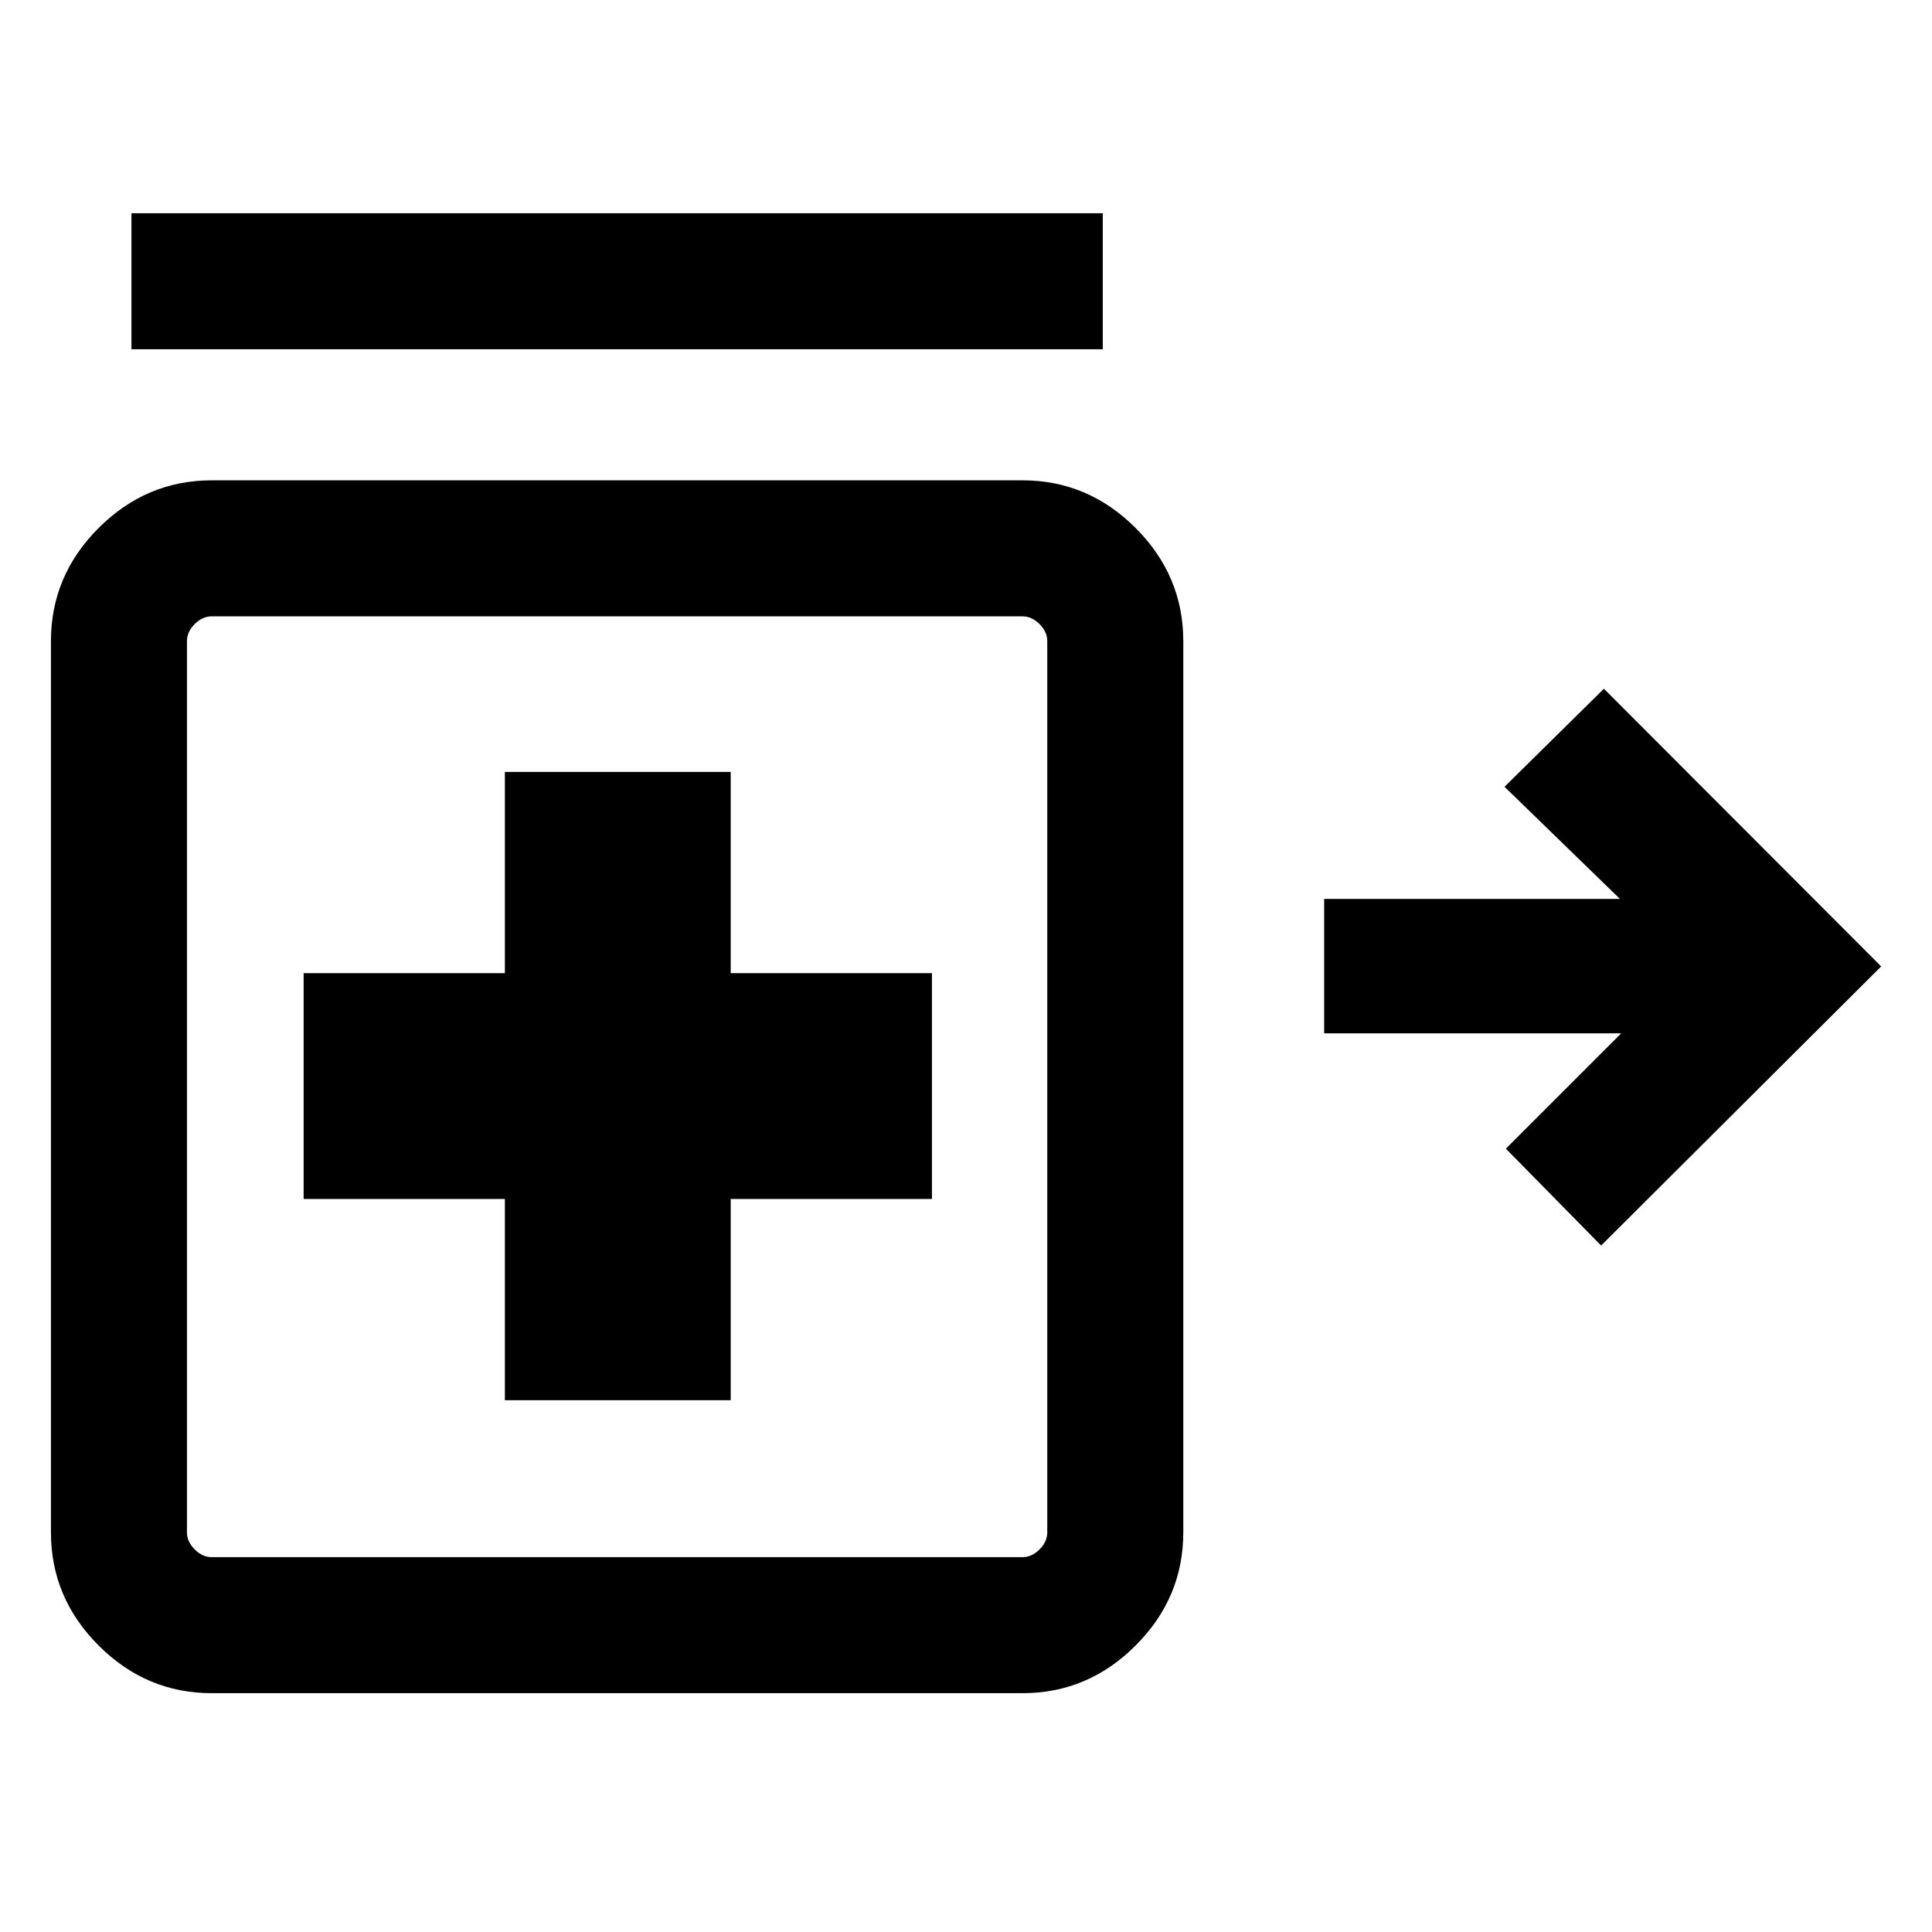 <svg xmlns="http://www.w3.org/2000/svg" height="40" viewBox="0 -960 960 960" width="40"><path d="m795.59-341.1-47.33-48.13 57.31-57.31h-147.6v-66.79h146.98l-57.36-55.72 49.38-48.72 137.77 137.98L795.59-341.1ZM65.31-786.46v-67.59h482.66v67.59H65.31Zm185.56 522.23h112.21v-100h100v-112.21h-100v-100H250.87v100h-100v112.21h100v100ZM105.21-118.67q-32.52 0-56.21-23.69-23.69-23.69-23.69-56.21v-442.86q0-32.52 23.69-56.21 23.69-23.69 56.21-23.69h402.87q32.51 0 56.2 23.69 23.69 23.69 23.69 56.21v442.86q0 32.52-23.69 56.21-23.69 23.69-56.2 23.69H105.21Zm0-67.59h402.87q4.61 0 8.46-3.84 3.84-3.85 3.84-8.47v-442.86q0-4.62-3.84-8.47-3.85-3.84-8.46-3.84H105.21q-4.62 0-8.47 3.84-3.84 3.85-3.84 8.47v442.86q0 4.62 3.84 8.47 3.85 3.84 8.47 3.84ZM306.64-420Z"/></svg>